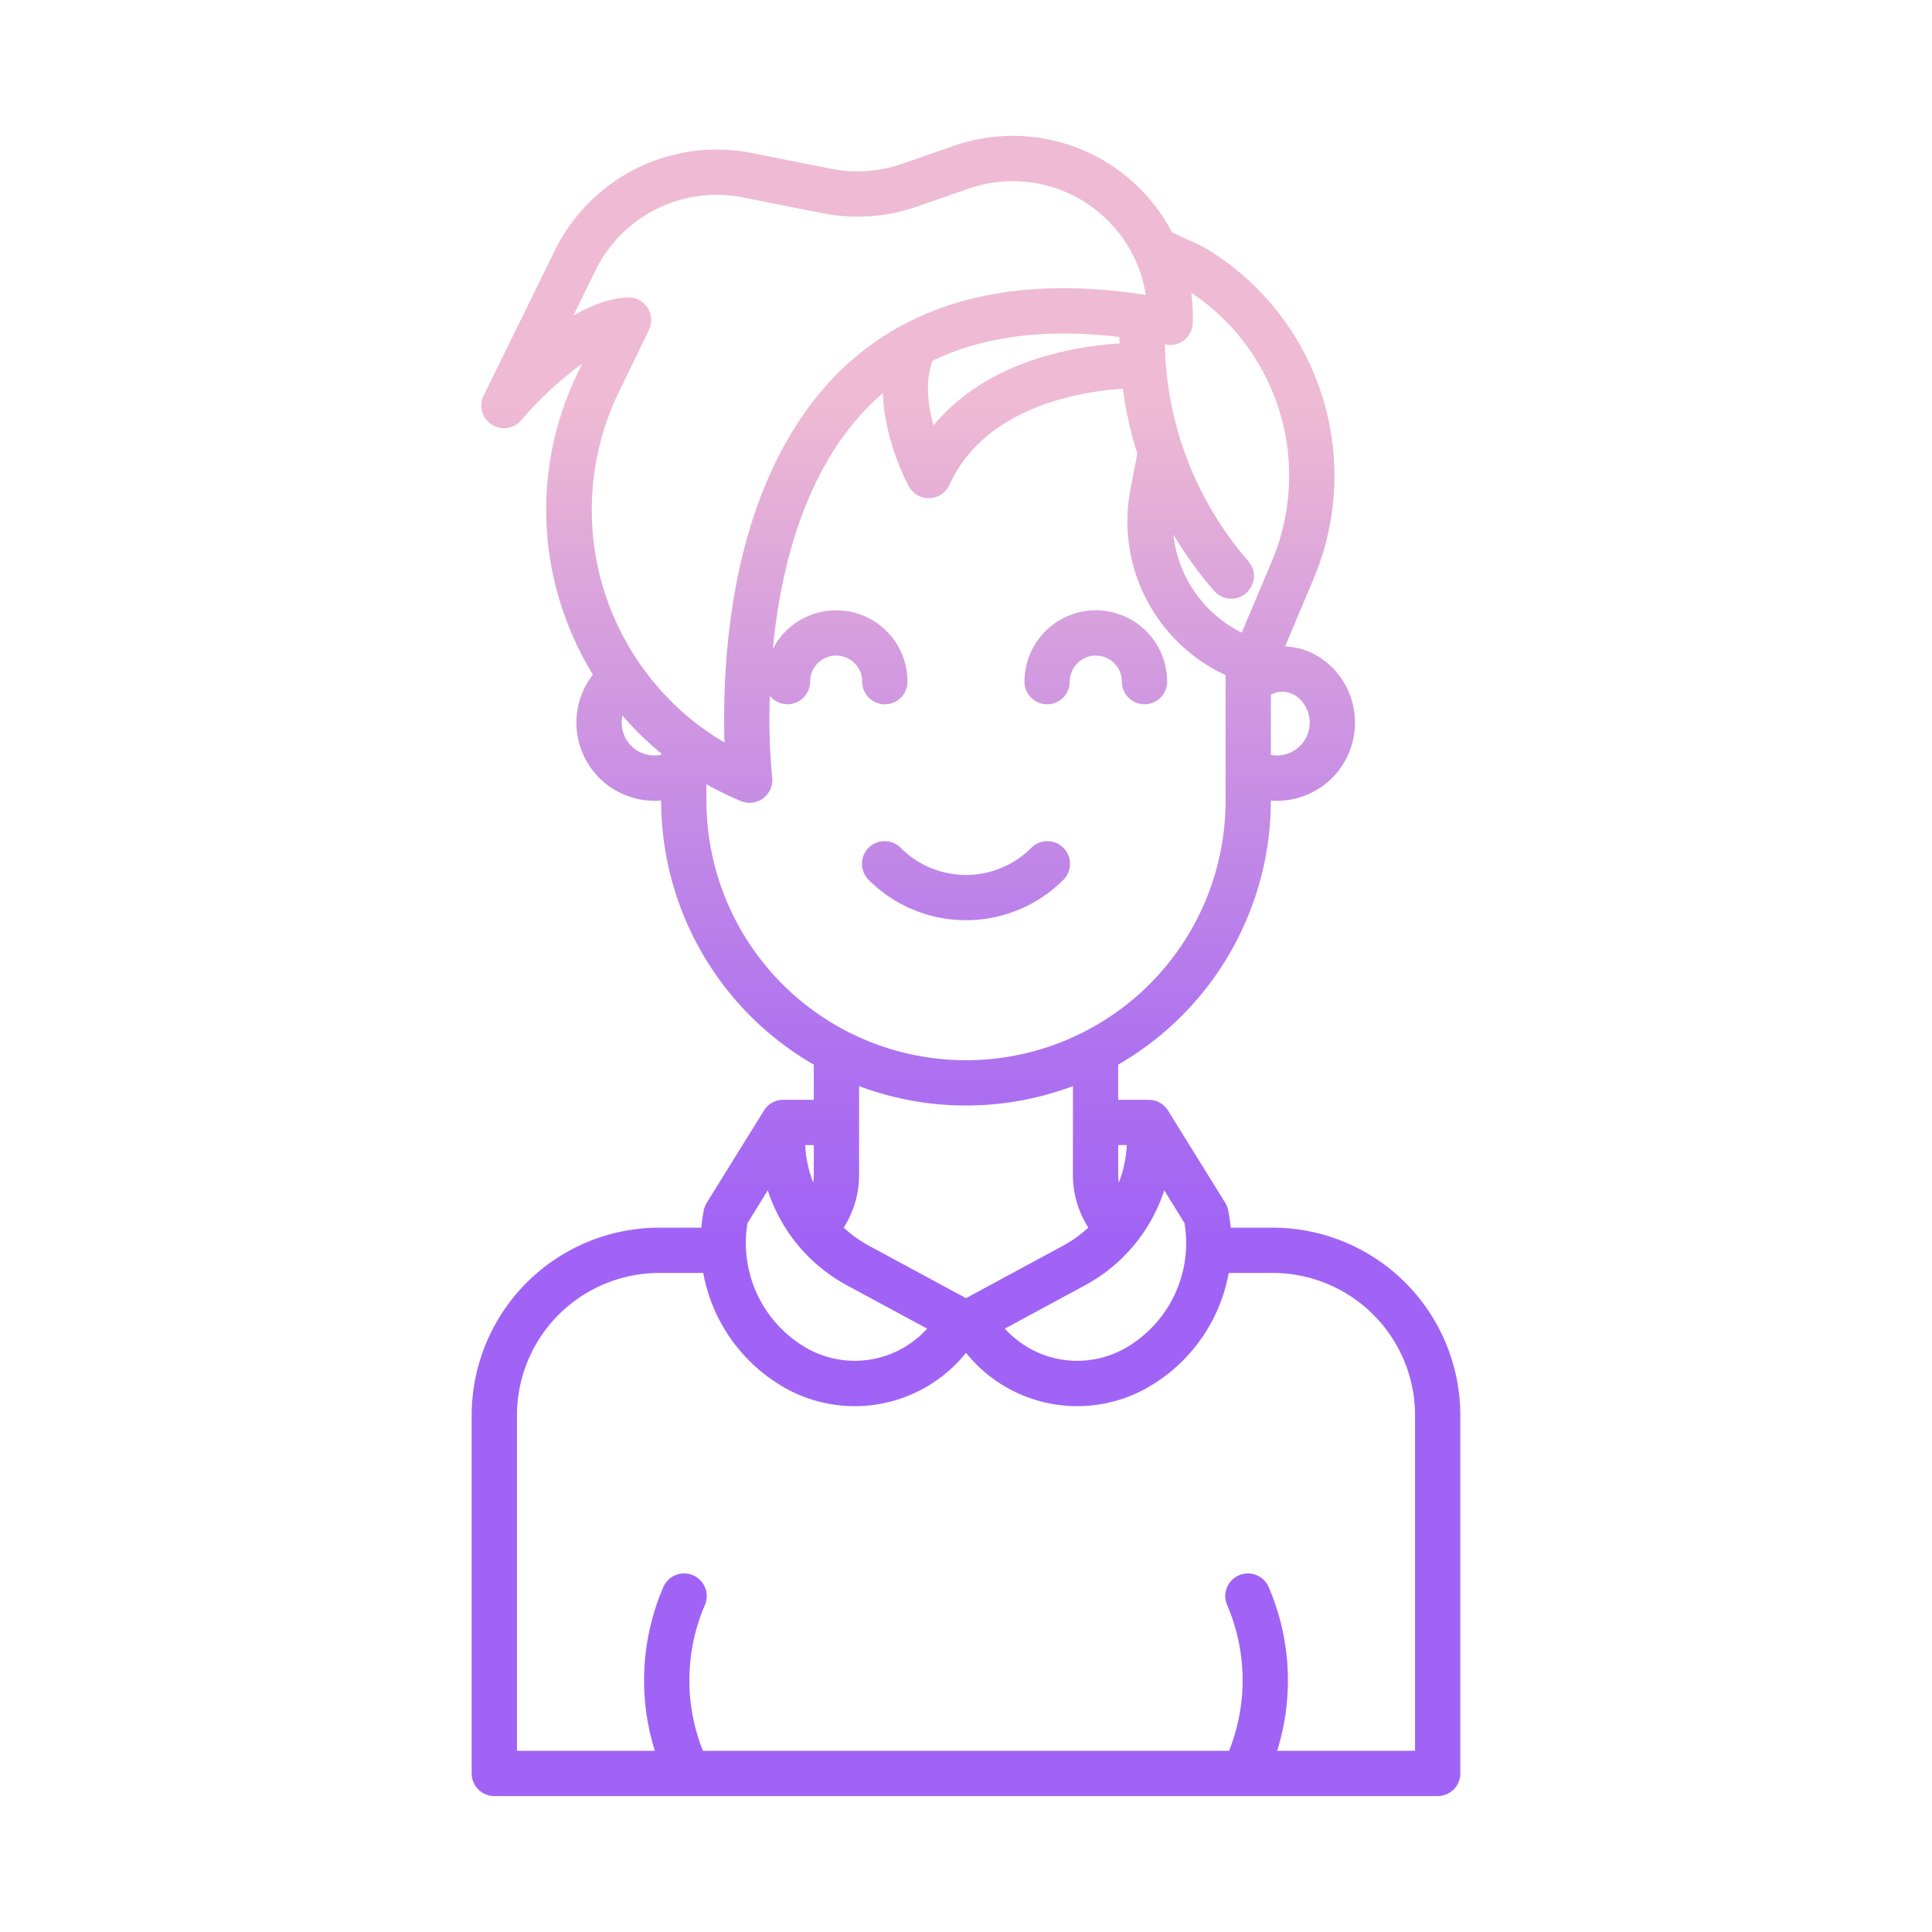 <svg id="Layer_1" height="512" viewBox="0 0 512 512" width="512" xmlns="http://www.w3.org/2000/svg" xmlns:xlink="http://www.w3.org/1999/xlink" data-name="Layer 1"><linearGradient id="linear-gradient" gradientUnits="userSpaceOnUse" x1="256" x2="256" y1="451" y2="68.168"><stop offset=".322" stop-color="#a163f5"/><stop offset=".466" stop-color="#b074ee"/><stop offset=".752" stop-color="#d8a1dd"/><stop offset=".898" stop-color="#efbad3"/></linearGradient><linearGradient id="linear-gradient-2" x1="290.406" x2="290.406" xlink:href="#linear-gradient" y1="451" y2="68.168"/><linearGradient id="linear-gradient-3" xlink:href="#linear-gradient" y1="451" y2="68.168"/><path d="m337.3 325.344h-11.158a45.153 45.153 0 0 0 -.667-4.617 6.025 6.025 0 0 0 -.786-1.991l-15.159-24.442a6 6 0 0 0 -5.1-2.835h-8.1v-9.321a80.823 80.823 0 0 0 40.456-69.958v-.023c.522.04 1.044.066 1.567.066a20.711 20.711 0 0 0 20.529-23.623 20.554 20.554 0 0 0 -8.718-14.106 17.983 17.983 0 0 0 -9.612-3.168l7.628-18.1a70.3 70.3 0 0 0 -29.234-87.77q-.252-.147-.516-.269l-7.857-3.62a47.549 47.549 0 0 0 -57.842-22.9l-13.731 4.771a35.741 35.741 0 0 1 -18.677 1.3l-21.13-4.194a47.776 47.776 0 0 0 -52.117 25.774l-18.908 38.512a6 6 0 0 0 9.976 6.508 93.746 93.746 0 0 1 16.17-14.967l-1.113 2.29a82.73 82.73 0 0 0 -2.943 66.133 84.877 84.877 0 0 0 6.861 13.995 20.715 20.715 0 0 0 8.572 31.916 20.949 20.949 0 0 0 7.793 1.515c.576 0 1.151-.033 1.724-.081v.038a80.823 80.823 0 0 0 40.456 69.958v9.321h-8.1a5.994 5.994 0 0 0 -5.1 2.834l-15.159 24.442a6.025 6.025 0 0 0 -.786 1.991 45.153 45.153 0 0 0 -.667 4.617h-11.152a49.76 49.76 0 0 0 -49.7 49.7v94.94a6 6 0 0 0 6 6h250a6 6 0 0 0 6-6v-94.933a49.76 49.76 0 0 0 -49.7-49.703zm-28.766-9.893 5.362 8.645a32.092 32.092 0 0 1 -14.15 32.243 25.849 25.849 0 0 1 -33.446-4.239l21.166-11.438a44.075 44.075 0 0 0 21.065-25.211zm-20.12 9.869a32.454 32.454 0 0 1 -6.652 4.786l-25.762 13.921-25.759-13.921a32.477 32.477 0 0 1 -6.651-4.784 25.8 25.8 0 0 0 4.074-13.978v-23.516a80.661 80.661 0 0 0 56.672 0v23.516a25.816 25.816 0 0 0 4.075 13.976zm10.21-21.864a32.088 32.088 0 0 1 -2.12 9.935 14.036 14.036 0 0 1 -.165-2.047v-7.888zm44.718-119.1a8.7 8.7 0 0 1 -1.648 15.2 8.816 8.816 0 0 1 -4.9.5v-15.947a6.357 6.357 0 0 1 6.545.251zm-34.415-93.068a6 6 0 0 0 7.179-5.883v-1.674a46.877 46.877 0 0 0 -.407-6.158 58.276 58.276 0 0 1 21.422 70.99l-8.048 19.094a32.955 32.955 0 0 1 -18.117-26.028 102.027 102.027 0 0 0 10.822 14.964 6 6 0 0 0 9.047-7.885 89.984 89.984 0 0 1 -22.12-57.463zm-133.719 108.741a8.812 8.812 0 0 1 -5.056-.464 8.7 8.7 0 0 1 -5.316-9.244c.034-.235.085-.465.136-.693a81.972 81.972 0 0 0 10.236 10.009zm9.252-8.353a71.645 71.645 0 0 1 -20.46-87.776l7.986-16.449a6 6 0 0 0 -5.4-8.62c-.079 0-.158 0-.238 0-4.788.189-9.741 2.114-14.419 4.821l5.917-12.052a35.76 35.76 0 0 1 39.01-19.291l21.129 4.191a47.751 47.751 0 0 0 24.953-1.731l13.732-4.769a35.7 35.7 0 0 1 46.991 28.163c-33.619-5.229-60.341 1.046-79.5 18.694-16.51 15.207-27.173 39.232-30.838 69.481a201.942 201.942 0 0 0 -1.314 30.428 71.071 71.071 0 0 1 -6.919-4.624 5.98 5.98 0 0 0 -.63-.466zm112.24-100.657c-11.384.7-34.969 4.315-49.318 21.734-1.453-5.3-2.283-11.74-.248-17.152 13.479-6.516 30.051-8.622 49.546-6.287 0 .084-.013.167-.013.252 0 .486.026.968.033 1.453zm-109.492 121.158v-4.356a85.471 85.471 0 0 0 9.158 4.475 6 6 0 0 0 8.257-6.236 168.821 168.821 0 0 1 -.606-21.664 6 6 0 0 0 10.674-3.757 6.9 6.9 0 1 1 13.805 0 6 6 0 0 0 12 0 18.89 18.89 0 0 0 -35.7-8.629c2.1-21.761 8.726-49.04 27.494-66.326q.828-.763 1.681-1.493c.412 12.69 6.532 24.055 6.9 24.722a6 6 0 0 0 5.26 3.114h.227a6 6 0 0 0 5.236-3.513c9.476-20.846 34.98-24.78 45.973-25.492a101.886 101.886 0 0 0 3.828 17.182l-1.809 9.423a44.928 44.928 0 0 0 25.209 49.285v33.269a68.792 68.792 0 1 1 -137.584 0zm28.456 91.279v7.888a14.177 14.177 0 0 1 -.164 2.047 32.061 32.061 0 0 1 -2.121-9.935zm-17.557 20.644 5.362-8.645a44.073 44.073 0 0 0 21.067 25.212l21.164 11.433a25.85 25.85 0 0 1 -33.445 4.237 32.092 32.092 0 0 1 -14.148-32.237zm176.893 139.88h-36.539a62.53 62.53 0 0 0 -2.247-43.385 6 6 0 0 0 -11.014 4.764 50.457 50.457 0 0 1 .519 38.621h-139.438a50.457 50.457 0 0 1 .519-38.621 6 6 0 1 0 -11.014-4.764 62.53 62.53 0 0 0 -2.247 43.385h-36.539v-88.933a37.746 37.746 0 0 1 37.7-37.7h11.668a44.047 44.047 0 0 0 19.314 29.035 37.788 37.788 0 0 0 50.318-7.876 37.788 37.788 0 0 0 50.315 7.873 44.047 44.047 0 0 0 19.314-29.035h11.671a37.746 37.746 0 0 1 37.7 37.7z" fill="url(#linear-gradient)"/><path d="m277.5 186.639a6 6 0 0 0 6-6 6.9 6.9 0 1 1 13.805 0 6 6 0 0 0 12 0 18.9 18.9 0 1 0 -37.805 0 6 6 0 0 0 6 6z" fill="url(#linear-gradient-2)"/><path d="m281.752 233.215a6 6 0 1 0 -8.484-8.485 24.449 24.449 0 0 1 -34.536 0 6 6 0 1 0 -8.484 8.485 36.46 36.46 0 0 0 51.5 0z" fill="url(#linear-gradient-3)"/></svg>
